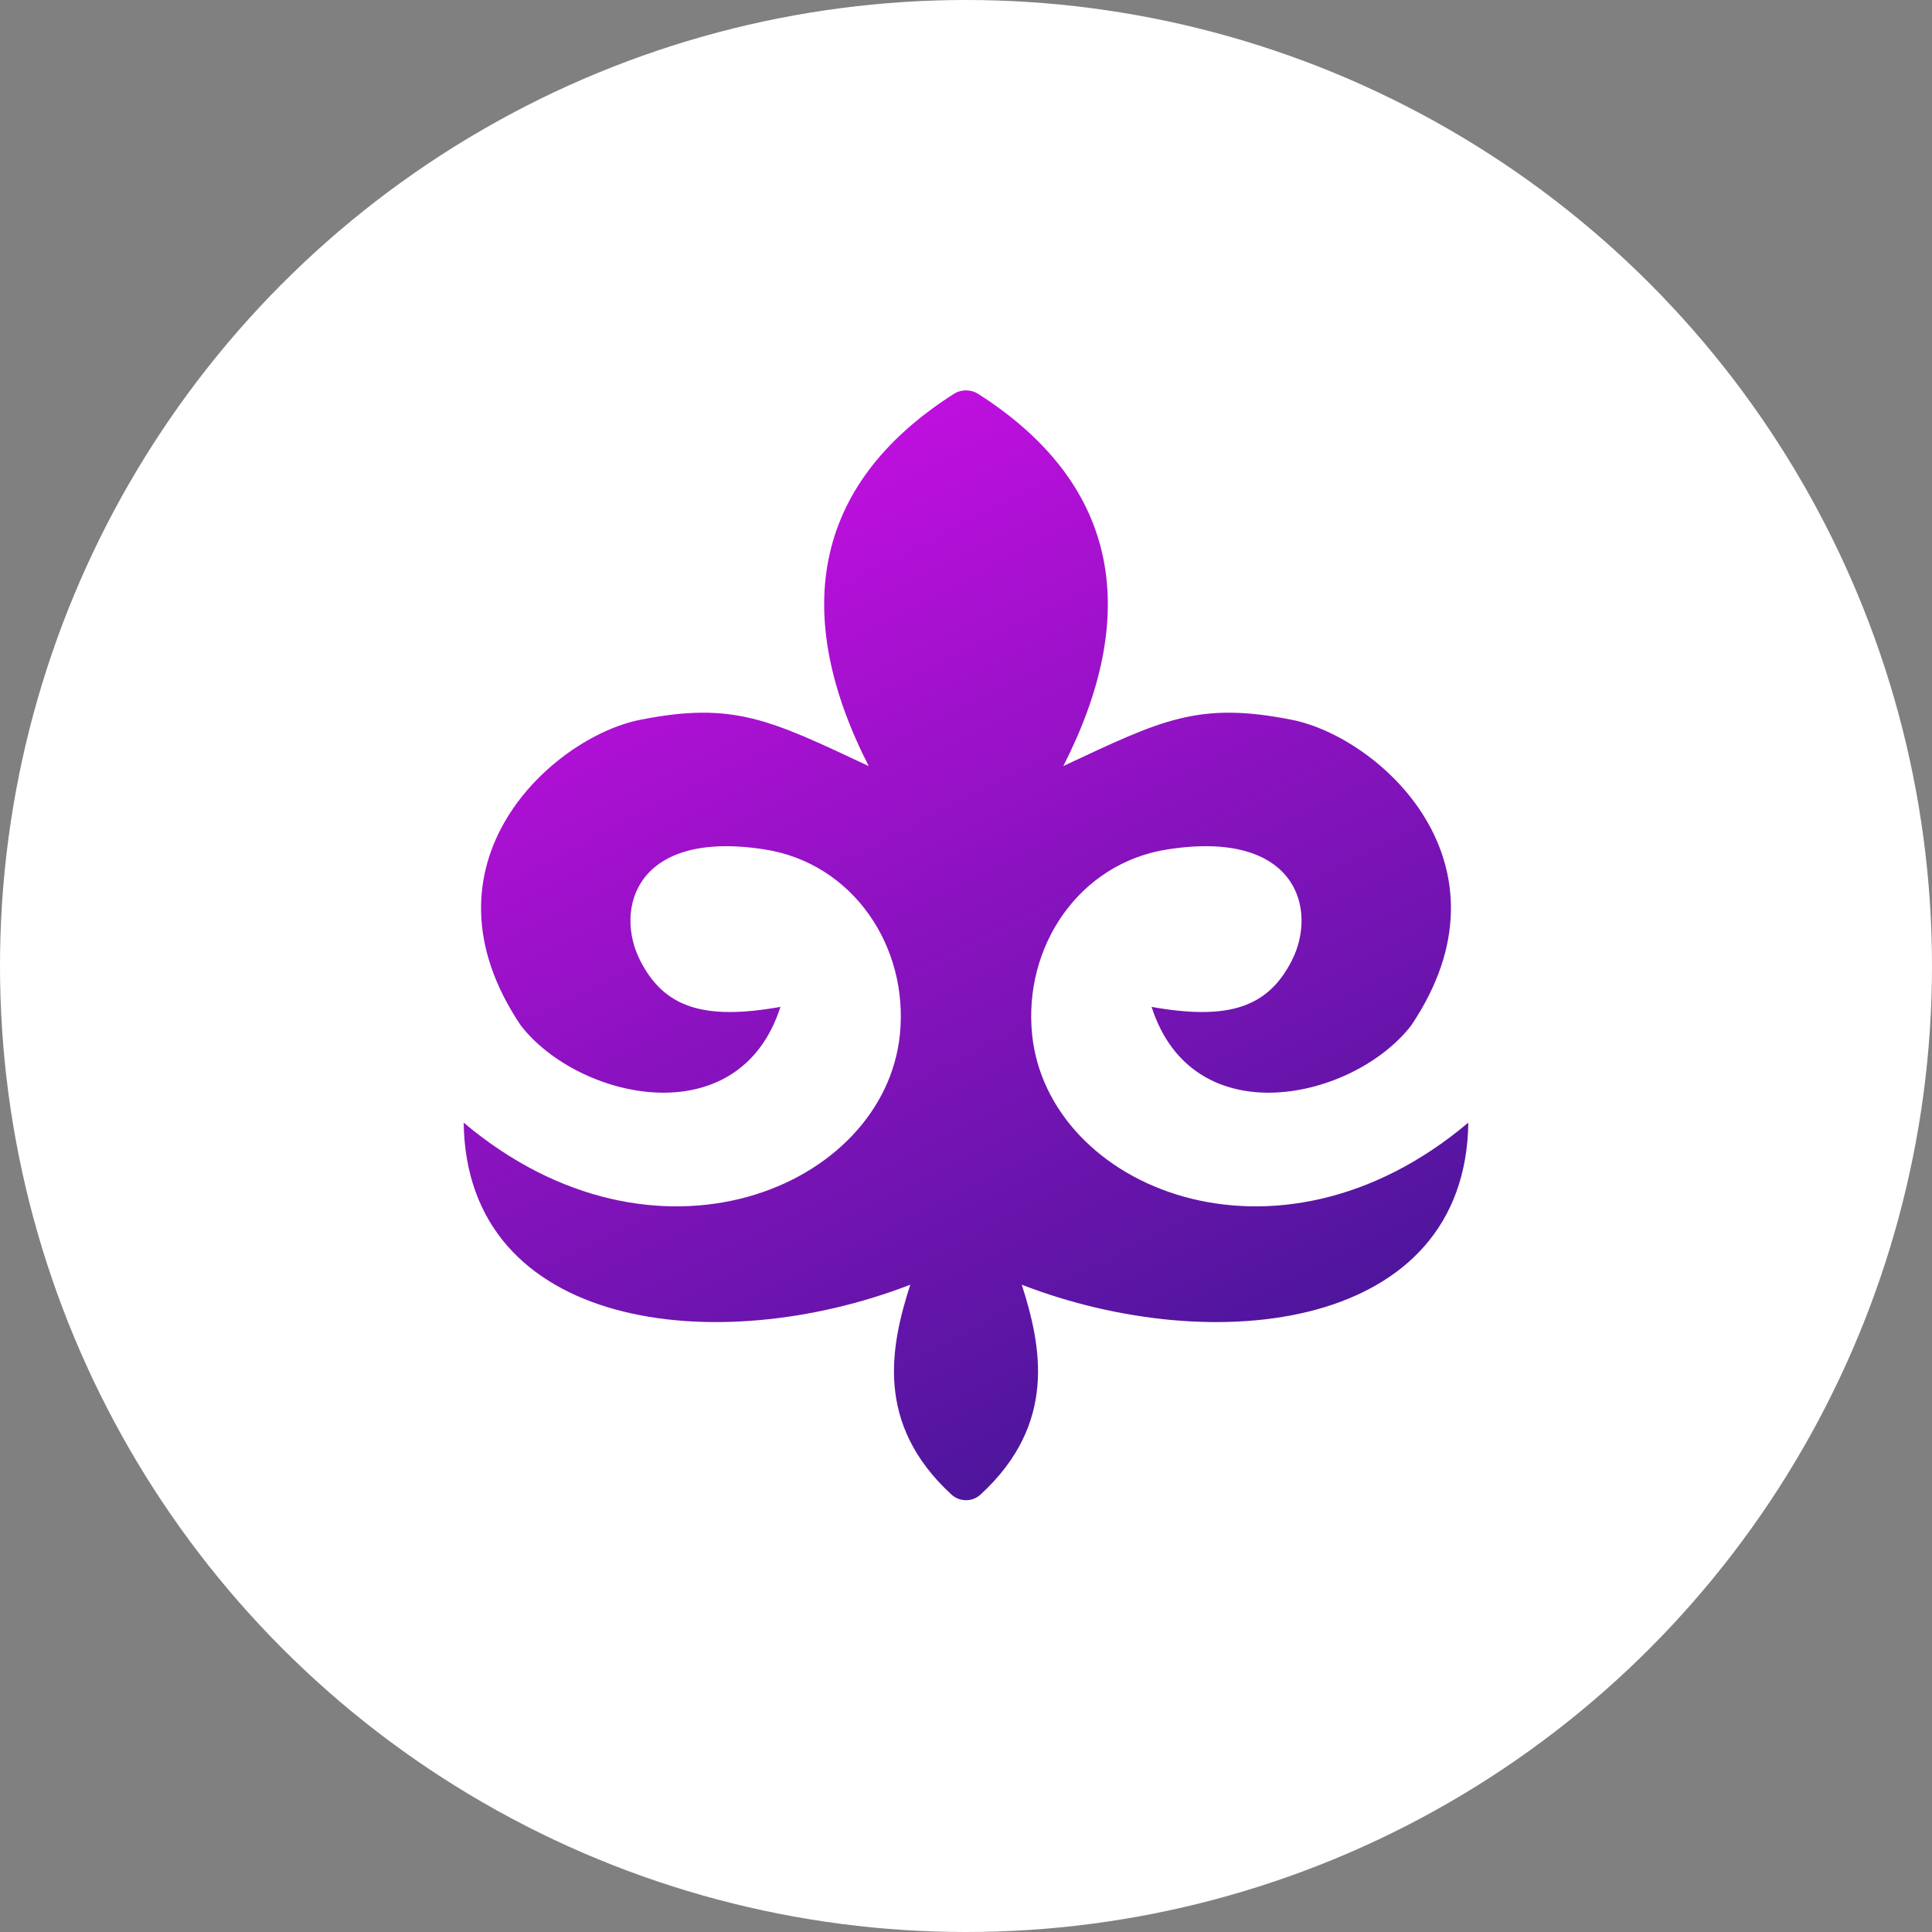 <svg width="80" height="80" viewBox="0 0 80 80" fill="none" xmlns="http://www.w3.org/2000/svg">
<rect x="0" y="0" width="80" height="80" fill="#808080" stroke="none"/>
<circle cx="40" cy="40" r="40" fill="white"/>
<path d="M37.262 42.843C36.617 49.17 27.155 53.197 19.2 46.486C19.314 55.074 29.686 56.295 37.692 53.197C36.879 55.732 36.208 58.951 39.396 61.885C39.738 62.199 40.263 62.199 40.604 61.885C43.792 58.951 43.121 55.732 42.309 53.197C50.315 56.295 60.686 55.074 60.8 46.486C52.845 53.197 43.383 49.17 42.738 42.843C42.367 39.2 44.674 35.749 48.33 35.174C53.706 34.328 54.566 37.666 53.491 39.775C52.514 41.693 50.911 42.268 47.685 41.693C49.405 47.061 56.072 45.527 58.437 42.459C62.953 35.749 57.115 30.523 53.491 29.805C49.62 29.038 48.115 29.805 44.029 31.722C47.168 25.565 46.492 20.134 40.508 16.312C40.199 16.115 39.802 16.115 39.493 16.312C33.508 20.134 32.832 25.565 35.971 31.722C31.885 29.805 30.38 29.038 26.509 29.805C22.885 30.523 17.047 35.749 21.563 42.459C23.929 45.527 30.595 47.061 32.316 41.693C29.09 42.268 27.487 41.693 26.509 39.775C25.434 37.666 26.294 34.328 31.67 35.174C35.326 35.749 37.633 39.2 37.262 42.843Z" fill="url(#paint0_linear_1510_30419)"/>
<defs>
<linearGradient id="paint0_linear_1510_30419" x1="31.193" y1="18.299" x2="51.562" y2="58.635" gradientUnits="userSpaceOnUse">
<stop stop-color="#C40FE1"/>
<stop offset="1" stop-color="#481699"/>
</linearGradient>
</defs>
</svg>
